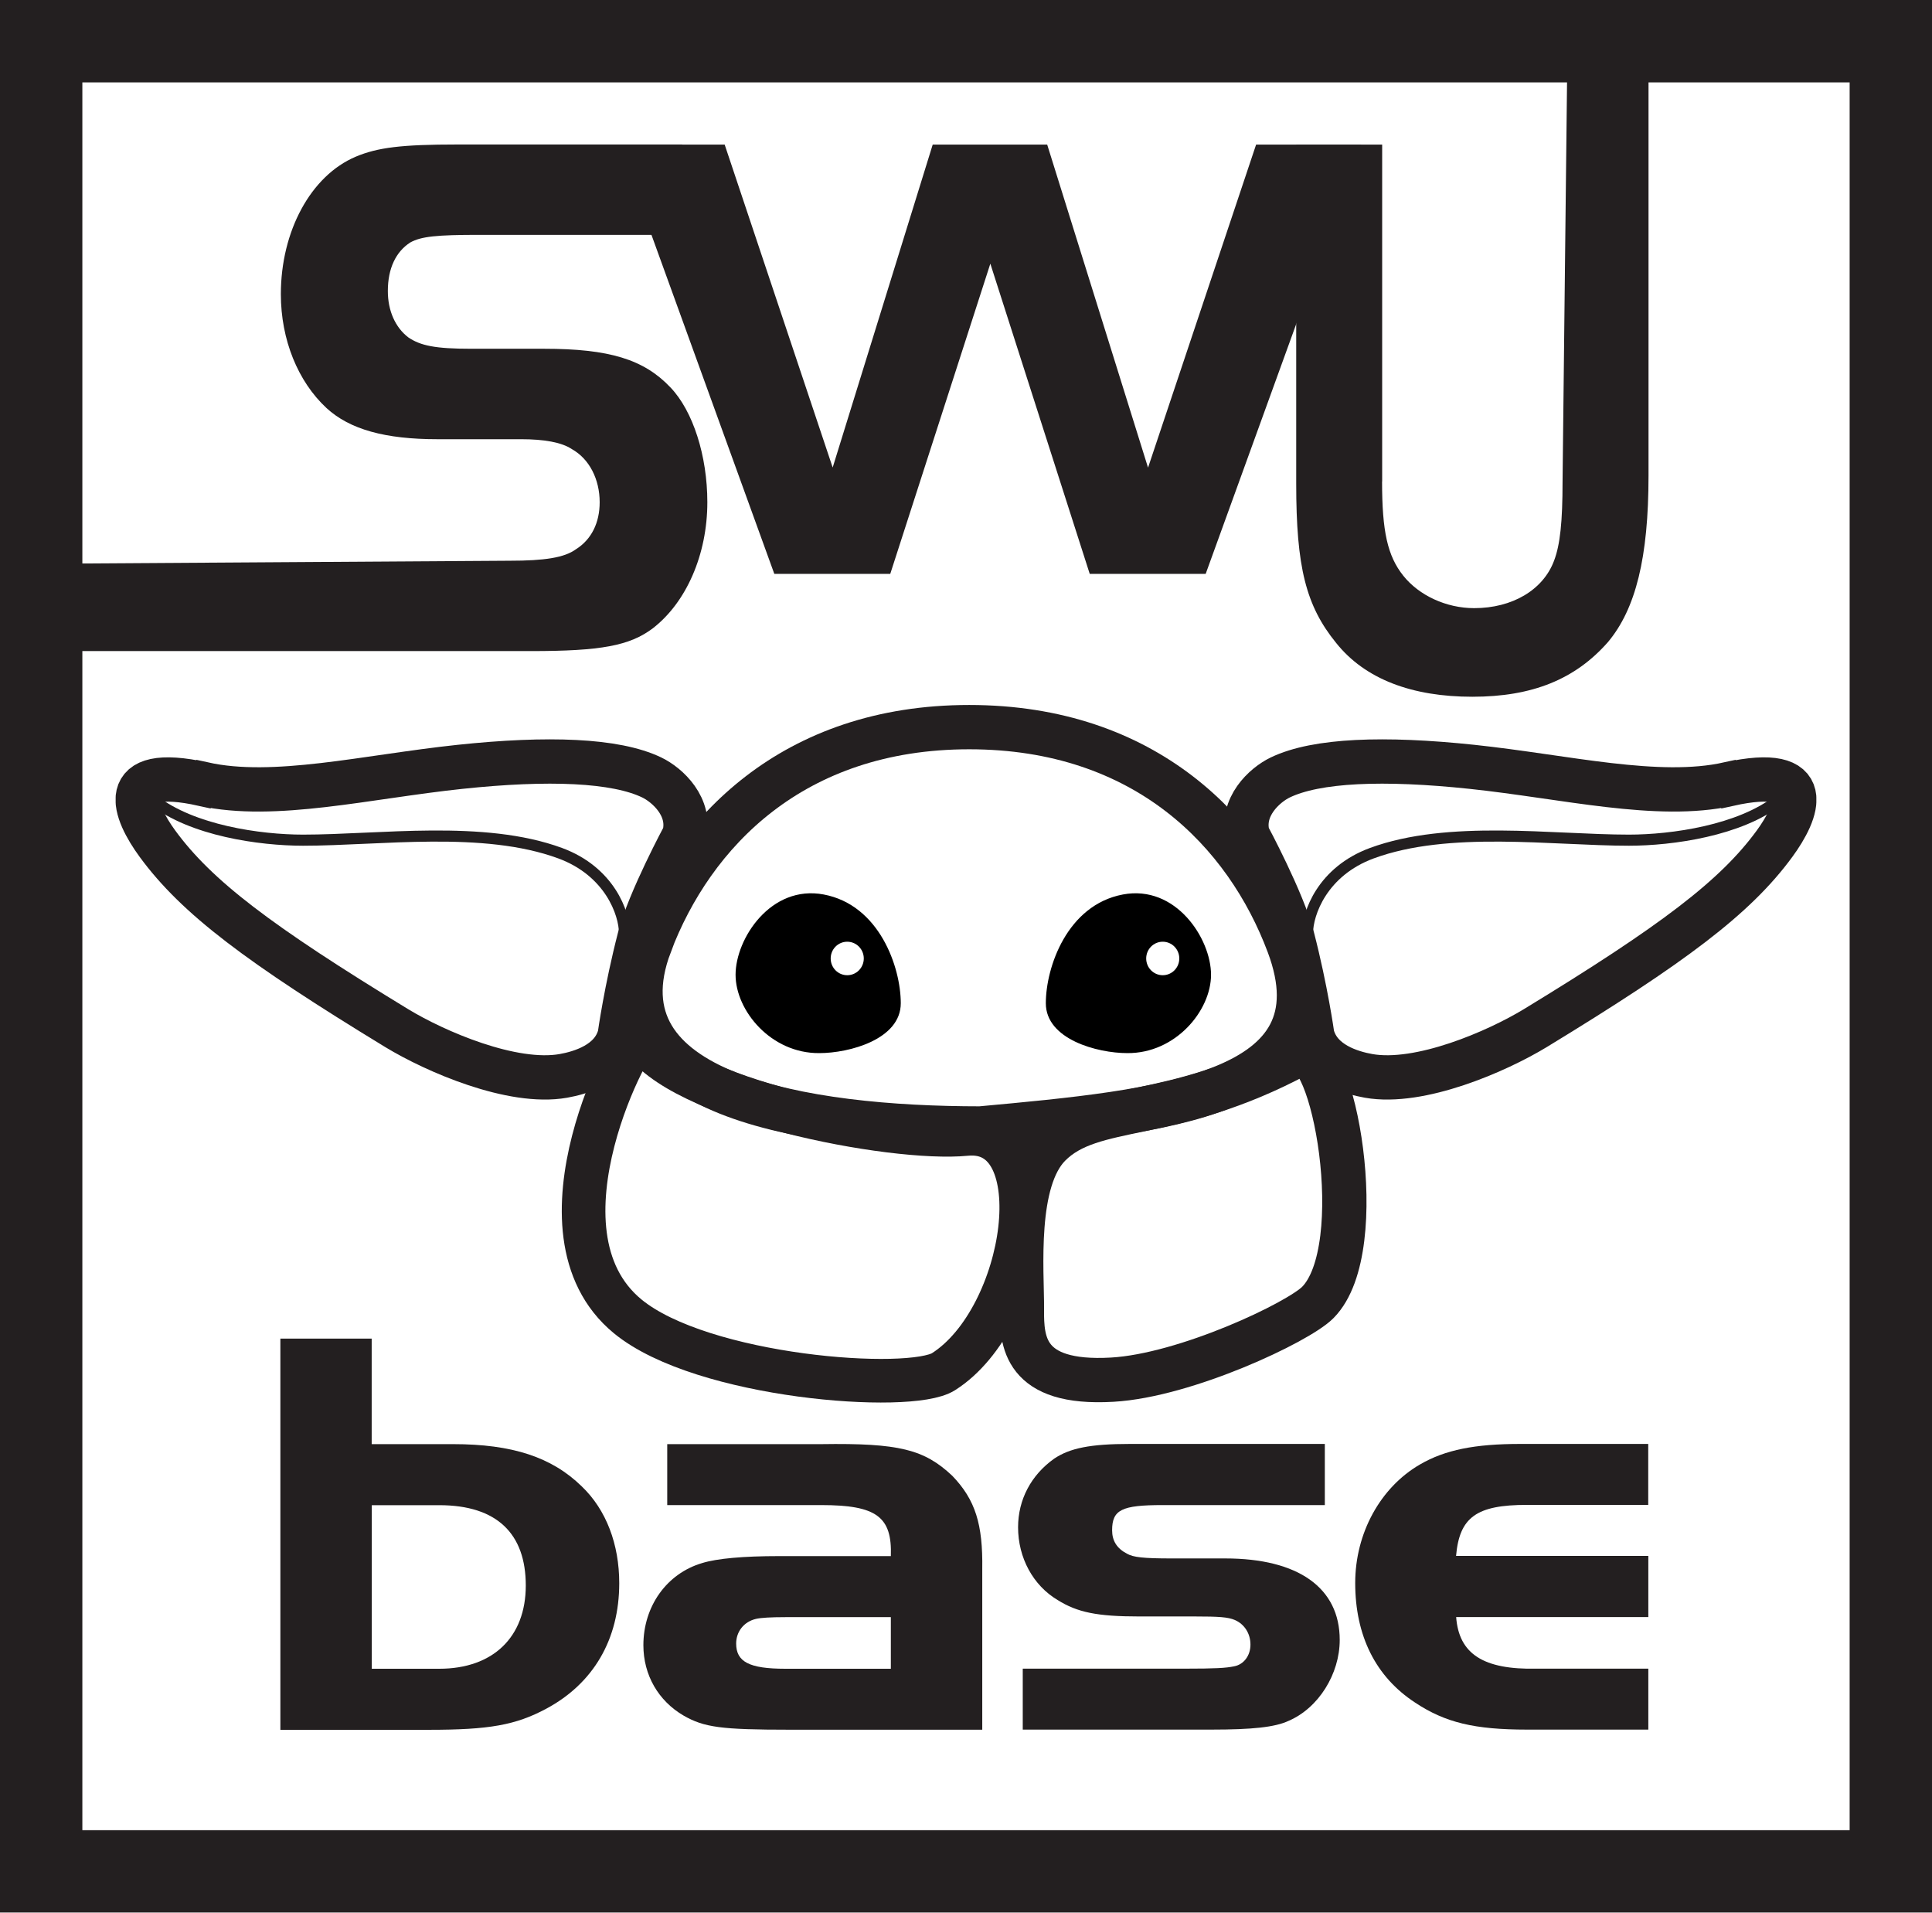 <?xml version="1.0" encoding="UTF-8"?>
<svg id="Layer_1" data-name="Layer 1" xmlns="http://www.w3.org/2000/svg" width="198.46" height="196.44" xmlns:xlink="http://www.w3.org/1999/xlink" viewBox="0 0 198.46 196.44">
  <defs>
    <style>
      .cls-1, .cls-2, .cls-3, .cls-4, .cls-5 {
        fill: none;
      }

      .cls-6 {
        fill: #231f20;
      }

      .cls-7 {
        clip-path: url(#clippath-3);
      }

      .cls-8 {
        clip-path: url(#clippath-2);
      }

      .cls-2 {
        stroke-width: 1.14px;
      }

      .cls-2, .cls-3, .cls-4, .cls-5 {
        stroke: #231f20;
        stroke-miterlimit: 10;
      }

      .cls-3 {
        stroke-width: 4.55px;
      }

      .cls-4 {
        stroke-width: 4.48px;
      }

      .cls-5 {
        stroke-width: 8.46px;
      }
    </style>
    <clipPath id="clippath-2">
      <rect id="SVGID" class="cls-1" x="125.78" y="75.92" width="60.8" height="37.02"/>
    </clipPath>
    <clipPath id="clippath-3">
      <rect id="SVGID-2" data-name="SVGID" class="cls-1" x="11.88" y="75.92" width="60.8" height="37.02"/>
    </clipPath>
  </defs>
  <g>
    <g>
      <path d="M84.62,91.87c-5.44-1.03-9.06,4.54-9.06,8.24s3.65,8.09,8.6,8.05c3.1,0,8.37-1.42,8.37-5.12s-2.19-10.09-7.91-11.17ZM87.03,100.16c-.94,0-1.7-.77-1.7-1.72s.76-1.72,1.7-1.72,1.7.77,1.7,1.72-.76,1.72-1.7,1.72Z"/>
      <path d="M115.34,91.87c-5.72,1.08-7.91,7.47-7.91,11.17s5.27,5.12,8.37,5.12c4.95.04,8.6-4.35,8.6-8.05s-3.61-9.27-9.06-8.24ZM119.44,100.16c-.94,0-1.7-.77-1.7-1.72s.76-1.72,1.7-1.72,1.7.77,1.7,1.72-.76,1.72-1.7,1.72Z"/>
    </g>
    <path class="cls-4" d="M65.78,106.4c3.73,6.55,25.91,10.81,33.45,10.07,9.17-.9,6.38,18.89-2.31,24.41-3.44,2.19-24.81.59-32.44-5.68-10.68-8.78.8-29.66,1.3-28.8Z"/>
    <path class="cls-3" d="M104.98,134.55c0-4.18-.81-13.26,2.81-16.93,4.46-4.52,12.34-2.22,25.6-9.34,3.48-1.87,7.51,19.9,1.98,25.49-2.02,2.04-13.57,7.5-21.12,7.93-9.17.53-9.28-4.03-9.28-7.15Z"/>
    <g>
      <g class="cls-8">
        <path class="cls-3" d="M177.55,80.53c-7.26,1.61-16.71-.75-26.33-1.77-9.07-.96-15.99-.7-19.71,1.09-1.62.78-4.09,3.04-3.33,5.97,0,0,3.6,6.69,4.59,10.51,1.38,5.33,2.03,10,2.03,10,.76,2.93,4.04,3.86,5.79,4.17,5.26.93,13.17-2.51,17.11-4.9,14.18-8.64,20.55-13.44,24.58-18.94,2.36-3.22,4.5-8.17-4.72-6.12Z"/>
        <path class="cls-2" d="M134.31,95.86c0-2.07,1.54-6.36,6.6-8.23,7.89-2.91,18.54-1.34,26.42-1.34,4.44,0,11.4-.99,15.37-4.12"/>
      </g>
      <g class="cls-7">
        <path class="cls-3" d="M20.91,80.53c7.26,1.61,16.71-.75,26.33-1.77,9.07-.96,15.99-.7,19.71,1.09,1.62.78,4.09,3.04,3.33,5.97,0,0-3.6,6.69-4.59,10.51-1.38,5.33-2.03,10-2.03,10-.76,2.93-4.04,3.86-5.79,4.17-5.26.93-13.17-2.51-17.11-4.9-14.18-8.64-20.55-13.44-24.58-18.94-2.36-3.22-4.5-8.17,4.72-6.12Z"/>
        <path class="cls-2" d="M64.15,95.86c0-2.07-1.54-6.36-6.6-8.23-7.89-2.91-18.54-1.34-26.42-1.34-4.44,0-11.4-.99-15.37-4.12"/>
      </g>
    </g>
    <path class="cls-3" d="M66.76,97.01c4.36-11.51,14.68-22.33,32.8-22.33s28.48,10.8,32.8,22.33c5.8,15.48-12.95,17.17-31.65,18.89-18.11,0-39.8-3.42-33.94-18.89Z"/>
  </g>
  <g>
    <path class="cls-6" d="M4.23,57.9l48.13-.31c3.57,0,5.6-.31,6.79-1.17,1.61-1.01,2.45-2.73,2.45-4.84,0-2.34-1.05-4.45-2.87-5.46-1.05-.7-2.87-1.01-5.18-1.01h-8.61c-5.39,0-9.02-1.01-11.4-3.2-2.94-2.73-4.69-7.02-4.69-11.7,0-6.47,3.08-12.17,7.7-14.12,2.24-.94,4.69-1.25,10.43-1.25h23.09l1.41,9.28h-22.26c-4.34,0-5.95.16-7.07.78-1.47.94-2.31,2.65-2.31,4.99,0,2.03.77,3.74,2.1,4.76,1.26.86,2.8,1.17,6.44,1.17h7.49c6.72,0,10.28,1.09,13.01,3.98,2.31,2.42,3.78,7.02,3.78,11.78,0,5.38-2.17,10.3-5.6,12.95-2.38,1.79-5.32,2.34-12.52,2.34H4.23v-8.98Z"/>
    <path class="cls-6" d="M85.53,48.03l10.28-33.18h11.76l10.36,33.18,11.1-33.18h10.8l-15.98,44.09h-11.91l-10.21-31.86-10.28,31.86h-11.91l-15.98-44.09h10.88l11.1,33.18Z"/>
    <path class="cls-6" d="M141.97,49.45c0,5.13.56,7.65,2.18,9.68,1.62,2.03,4.42,3.33,7.28,3.33,3.92,0,7.09-1.87,8.21-4.88.62-1.63.87-3.99.87-8.14l.53-47.24h8.3v46.67c0,8.38-1.31,13.67-4.17,17.08-3.36,3.82-7.77,5.61-13.93,5.61s-11.01-1.79-13.99-5.53c-3.11-3.82-4.1-7.81-4.1-16.35V14.85h8.83v34.6Z"/>
    <g>
      <path class="cls-6" d="M46.53,148.32c6.09,0,10.15,1.33,13.23,4.34,2.52,2.41,3.85,5.96,3.85,9.94,0,5.78-2.66,10.3-7.49,12.89-3.15,1.69-5.88,2.17-12.05,2.17h-15.27v-40.18h9.38v10.84h8.33ZM38.19,171.39h6.93c5.53,0,8.89-3.25,8.89-8.55s-2.94-8.25-8.89-8.25h-6.93v16.81Z"/>
      <path class="cls-6" d="M91.51,159.82c.14-4.04-1.47-5.24-7.14-5.24h-15.83v-6.26h15.83c7.98-.12,10.57.54,13.45,3.25,2.38,2.47,3.15,5,3.08,9.58v16.5h-19.75c-7.07,0-8.82-.24-10.93-1.45-2.59-1.51-4.13-4.16-4.13-7.23,0-3.98,2.38-7.35,6.02-8.43,1.54-.48,4.27-.72,7.91-.72h11.49ZM80.66,166.09q-2.24,0-3.01.18c-1.26.3-2.03,1.33-2.03,2.53,0,1.87,1.33,2.59,5.04,2.59h10.85v-5.3h-10.85Z"/>
      <path class="cls-6" d="M136.09,154.58h-16.67c-4.2,0-5.18.48-5.18,2.59,0,1.08.49,1.87,1.54,2.41.63.36,1.68.48,4.55.48h5.53c7.49,0,11.76,3.01,11.76,8.37,0,3.49-2.17,6.99-5.25,8.31-1.4.66-3.78.9-7.91.9h-19.4v-6.26h16.67c3.08,0,4.2-.06,5.04-.24.98-.18,1.68-1.08,1.68-2.23s-.63-2.11-1.61-2.53c-.7-.3-1.68-.36-4.06-.36h-5.74c-4.34,0-6.37-.42-8.4-1.69-2.52-1.5-4.06-4.34-4.06-7.47,0-2.83,1.33-5.36,3.71-7.05,1.61-1.08,3.71-1.51,7.77-1.51h20.03v6.26Z"/>
      <path class="cls-6" d="M169.33,166.08h-19.75c.28,3.79,2.8,5.42,8.26,5.3h11.48v6.26h-12.46c-5.39,0-8.4-.72-11.49-2.77-4.06-2.65-6.16-6.87-6.16-12.29,0-5.12,2.59-9.82,6.65-12.17,2.59-1.51,5.67-2.11,10.29-2.11h13.16v6.26h-12.46c-5.18,0-6.93,1.26-7.28,5.24h19.75v6.26Z"/>
    </g>
  </g>
  <rect class="cls-5" x="4.23" y="4.23" width="190" height="187.97"/>
</svg>